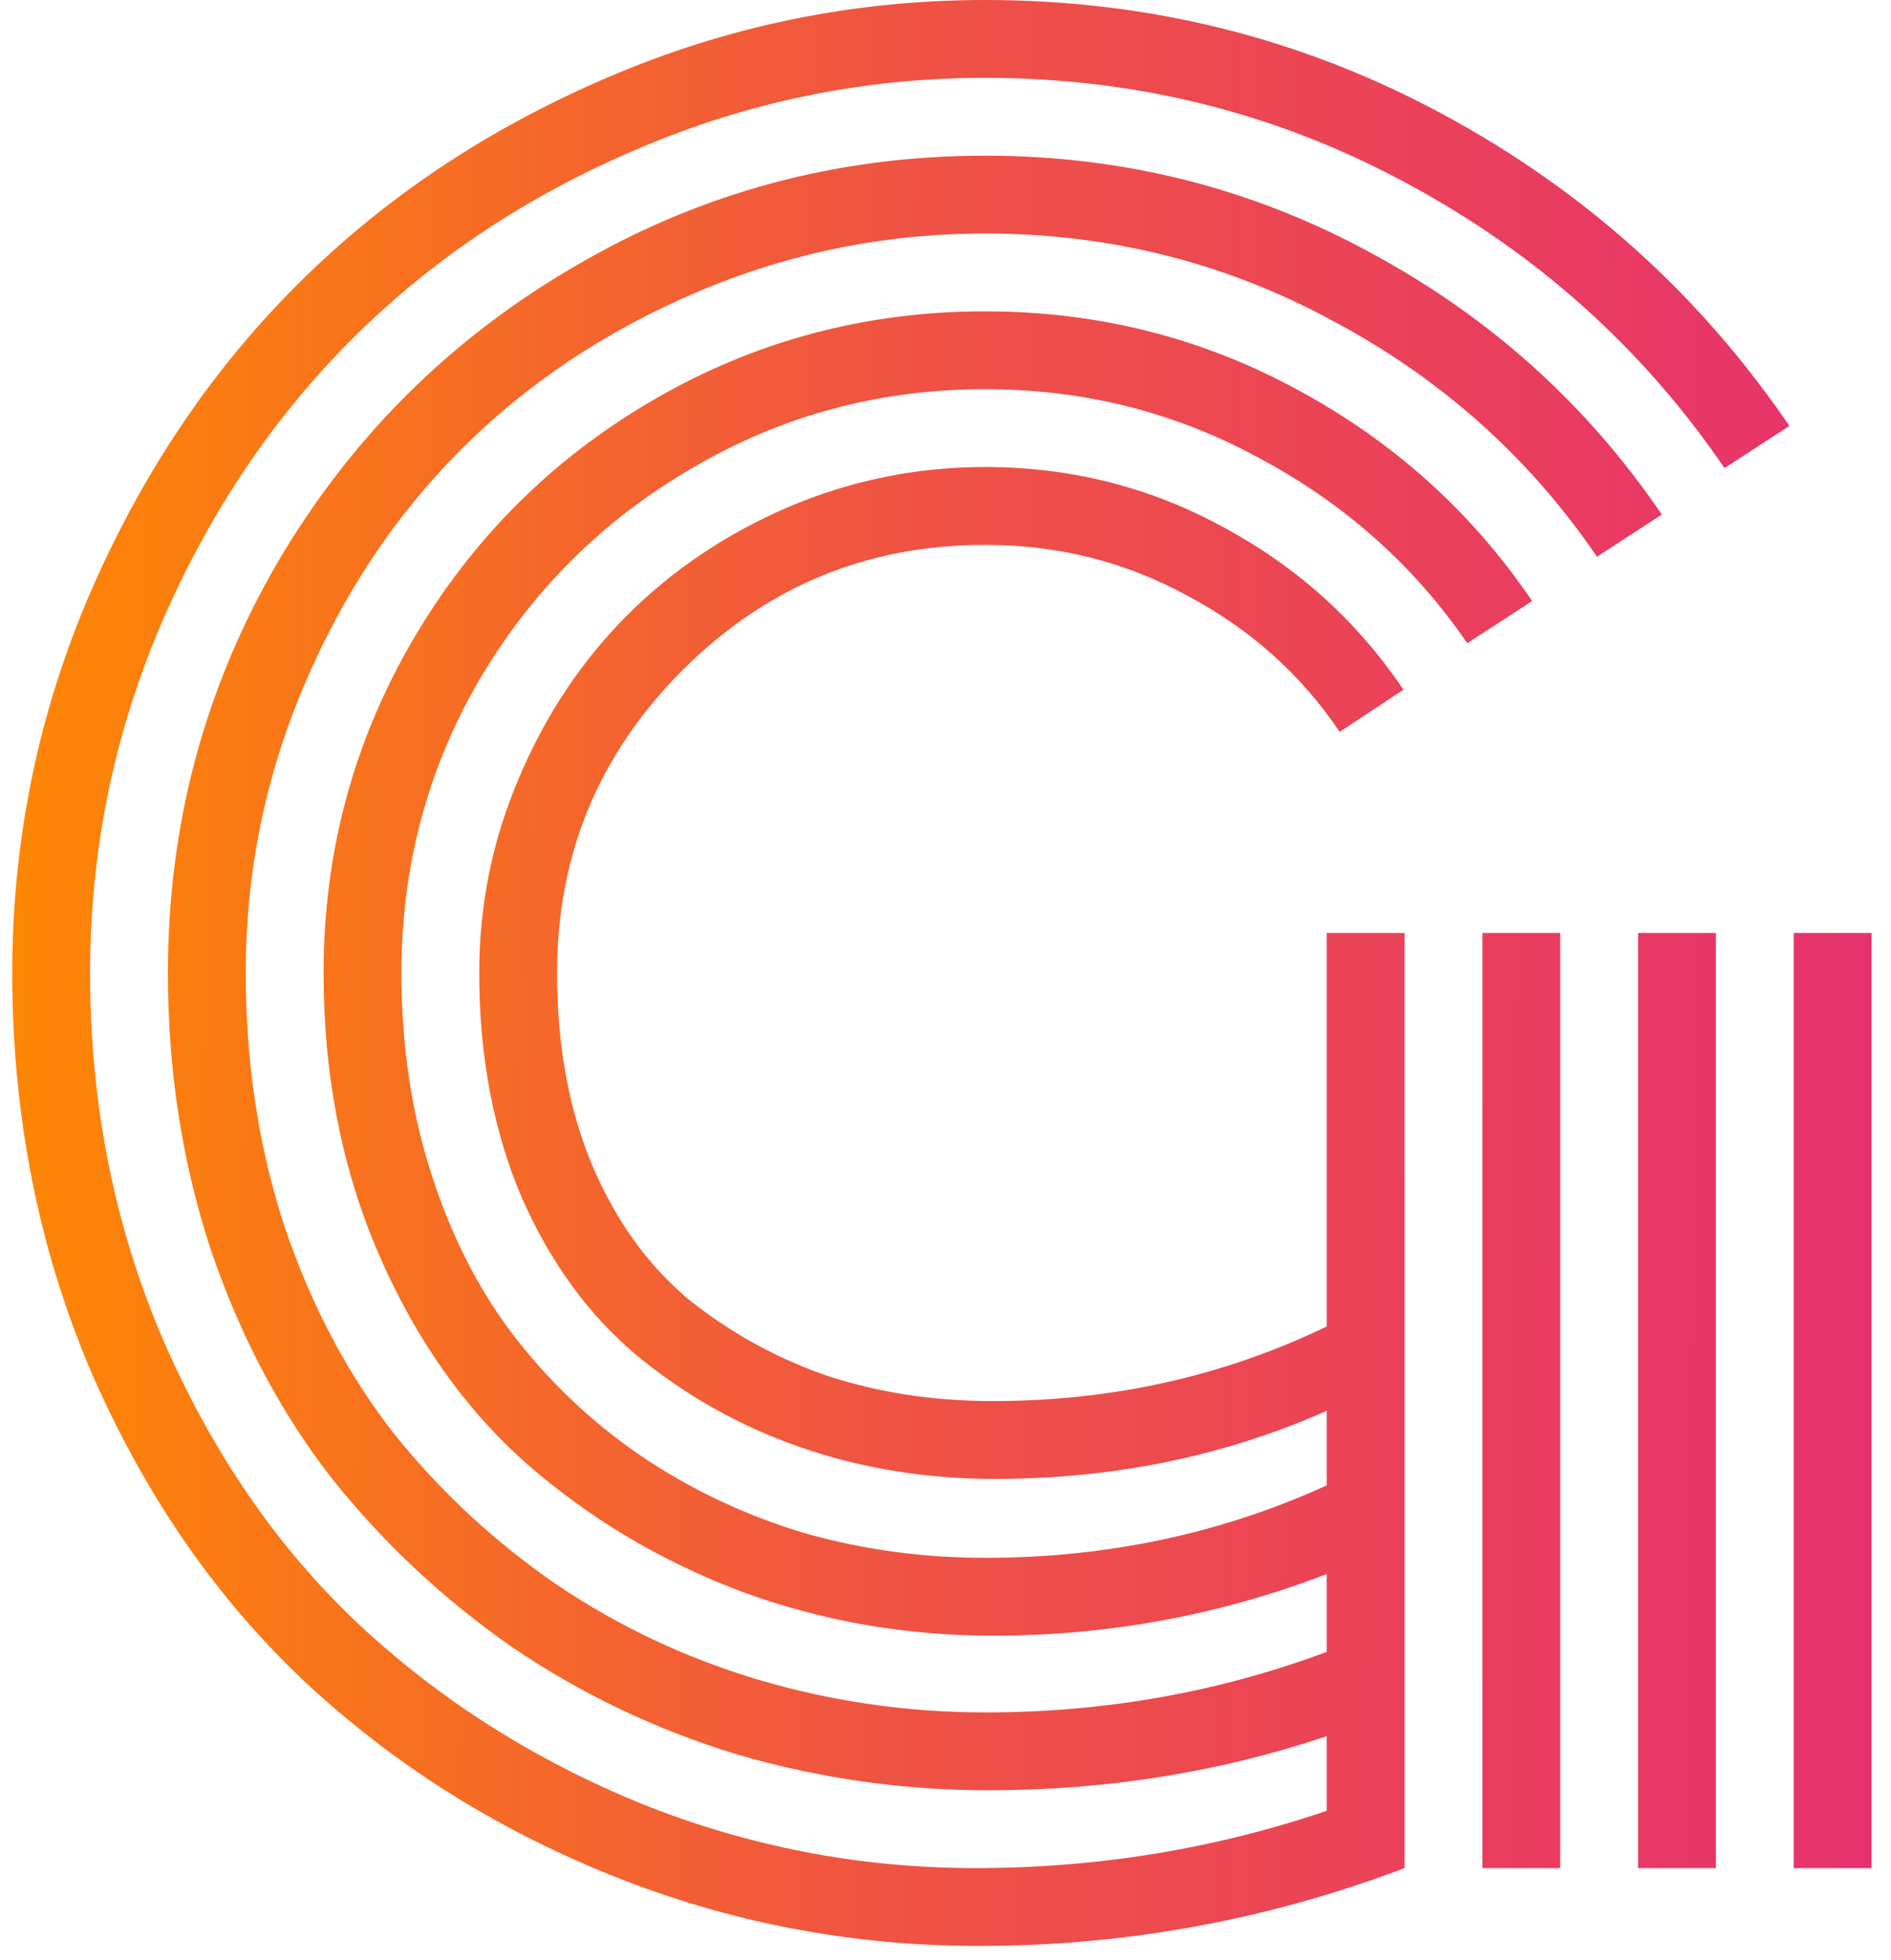 <svg width="82" height="85" viewBox="0 0 82 85" fill="none" xmlns="http://www.w3.org/2000/svg">
<path d="M64.281 40.453H67.656V81H64.281V40.453ZM77.781 40.453H81.156V81H77.781V40.453ZM71.031 40.453H74.406V81H71.031V40.453ZM60.906 40.453V81C54.969 83.25 48.812 84.375 42.438 84.375C36.906 84.375 31.609 83.359 26.547 81.328C21.484 79.297 17.031 76.484 13.188 72.891C9.344 69.266 6.266 64.797 3.953 59.484C1.672 54.141 0.531 48.375 0.531 42.188C0.531 36.469 1.641 31.016 3.859 25.828C6.109 20.609 9.109 16.125 12.859 12.375C16.641 8.594 21.125 5.594 26.312 3.375C31.531 1.125 37 0 42.719 0C49.844 0 56.469 1.656 62.594 4.969C68.719 8.281 73.719 12.781 77.594 18.469L74.781 20.297C71.219 15.078 66.609 10.953 60.953 7.922C55.328 4.891 49.25 3.375 42.719 3.375C37.469 3.375 32.438 4.406 27.625 6.469C22.844 8.5 18.719 11.25 15.25 14.719C11.781 18.188 9.016 22.328 6.953 27.141C4.922 31.922 3.906 36.938 3.906 42.188C3.906 47.844 4.953 53.125 7.047 58.031C9.172 62.938 11.984 67.047 15.484 70.359C19.016 73.672 23.109 76.281 27.766 78.188C32.422 80.062 37.266 81 42.297 81C47.578 81 52.656 80.172 57.531 78.516V75.281C52.875 76.844 47.984 77.625 42.859 77.625C39.141 77.625 35.516 77.109 31.984 76.078C28.484 75.016 25.234 73.469 22.234 71.438C19.266 69.375 16.656 66.938 14.406 64.125C12.188 61.281 10.438 57.984 9.156 54.234C7.906 50.453 7.281 46.438 7.281 42.188C7.281 35.781 8.859 29.859 12.016 24.422C15.203 18.984 19.516 14.688 24.953 11.531C30.391 8.344 36.312 6.75 42.719 6.75C48.719 6.75 54.297 8.156 59.453 10.969C64.609 13.75 68.812 17.531 72.062 22.312L69.25 24.141C66.312 19.828 62.5 16.422 57.812 13.922C53.156 11.391 48.125 10.125 42.719 10.125C38.375 10.125 34.219 10.969 30.25 12.656C26.281 14.344 22.859 16.625 19.984 19.5C17.141 22.344 14.875 25.75 13.188 29.719C11.5 33.688 10.656 37.844 10.656 42.188C10.656 46.094 11.219 49.766 12.344 53.203C13.5 56.609 15.078 59.594 17.078 62.156C19.109 64.688 21.469 66.875 24.156 68.719C26.844 70.531 29.766 71.906 32.922 72.844C36.109 73.781 39.375 74.25 42.719 74.25C47.906 74.25 52.844 73.375 57.531 71.625V68.25C52.906 70.031 48.078 70.922 43.047 70.922C39.234 70.922 35.594 70.281 32.125 69C28.656 67.688 25.562 65.844 22.844 63.469C20.156 61.094 18.016 58.062 16.422 54.375C14.828 50.688 14.031 46.625 14.031 42.188C14.031 37 15.312 32.203 17.875 27.797C20.438 23.391 23.922 19.906 28.328 17.344C32.734 14.781 37.531 13.5 42.719 13.5C47.562 13.5 52.062 14.625 56.219 16.875C60.406 19.125 63.812 22.188 66.438 26.062L63.625 27.891C61.312 24.516 58.312 21.844 54.625 19.875C50.969 17.875 47 16.875 42.719 16.875C38.125 16.875 33.891 18.016 30.016 20.297C26.141 22.547 23.062 25.609 20.781 29.484C18.531 33.359 17.406 37.594 17.406 42.188C17.406 45.375 17.859 48.344 18.766 51.094C19.672 53.844 20.922 56.219 22.516 58.219C24.109 60.219 25.969 61.922 28.094 63.328C30.25 64.734 32.562 65.797 35.031 66.516C37.5 67.203 40.062 67.547 42.719 67.547C48 67.547 52.938 66.5 57.531 64.406V61.172C53.094 63.141 48.297 64.125 43.141 64.125C40.172 64.125 37.375 63.672 34.75 62.766C32.125 61.859 29.75 60.531 27.625 58.781C25.531 57.031 23.859 54.734 22.609 51.891C21.391 49.016 20.781 45.781 20.781 42.188C20.781 39.219 21.359 36.391 22.516 33.703C23.672 30.984 25.234 28.641 27.203 26.672C29.172 24.703 31.5 23.141 34.188 21.984C36.906 20.828 39.75 20.25 42.719 20.25C46.438 20.25 49.891 21.125 53.078 22.875C56.266 24.594 58.859 26.938 60.859 29.906L58.094 31.734C56.406 29.234 54.203 27.266 51.484 25.828C48.797 24.359 45.875 23.625 42.719 23.625C37.594 23.625 33.219 25.438 29.594 29.062C25.969 32.688 24.156 37.062 24.156 42.188C24.156 45.344 24.672 48.141 25.703 50.578C26.734 52.984 28.141 54.922 29.922 56.391C31.734 57.828 33.734 58.922 35.922 59.672C38.141 60.391 40.516 60.75 43.047 60.75C48.234 60.75 53.062 59.672 57.531 57.516V40.453H60.906Z" fill="url(#paint0_linear)"/>
<defs>
<linearGradient id="paint0_linear" x1="-2" y1="88.658" x2="85.001" y2="89.257" gradientUnits="userSpaceOnUse">
<stop stop-color="#FF8A00"/>
<stop offset="0.465" stop-color="#EF5343"/>
<stop offset="1" stop-color="#E52E71"/>
</linearGradient>
</defs>
</svg>